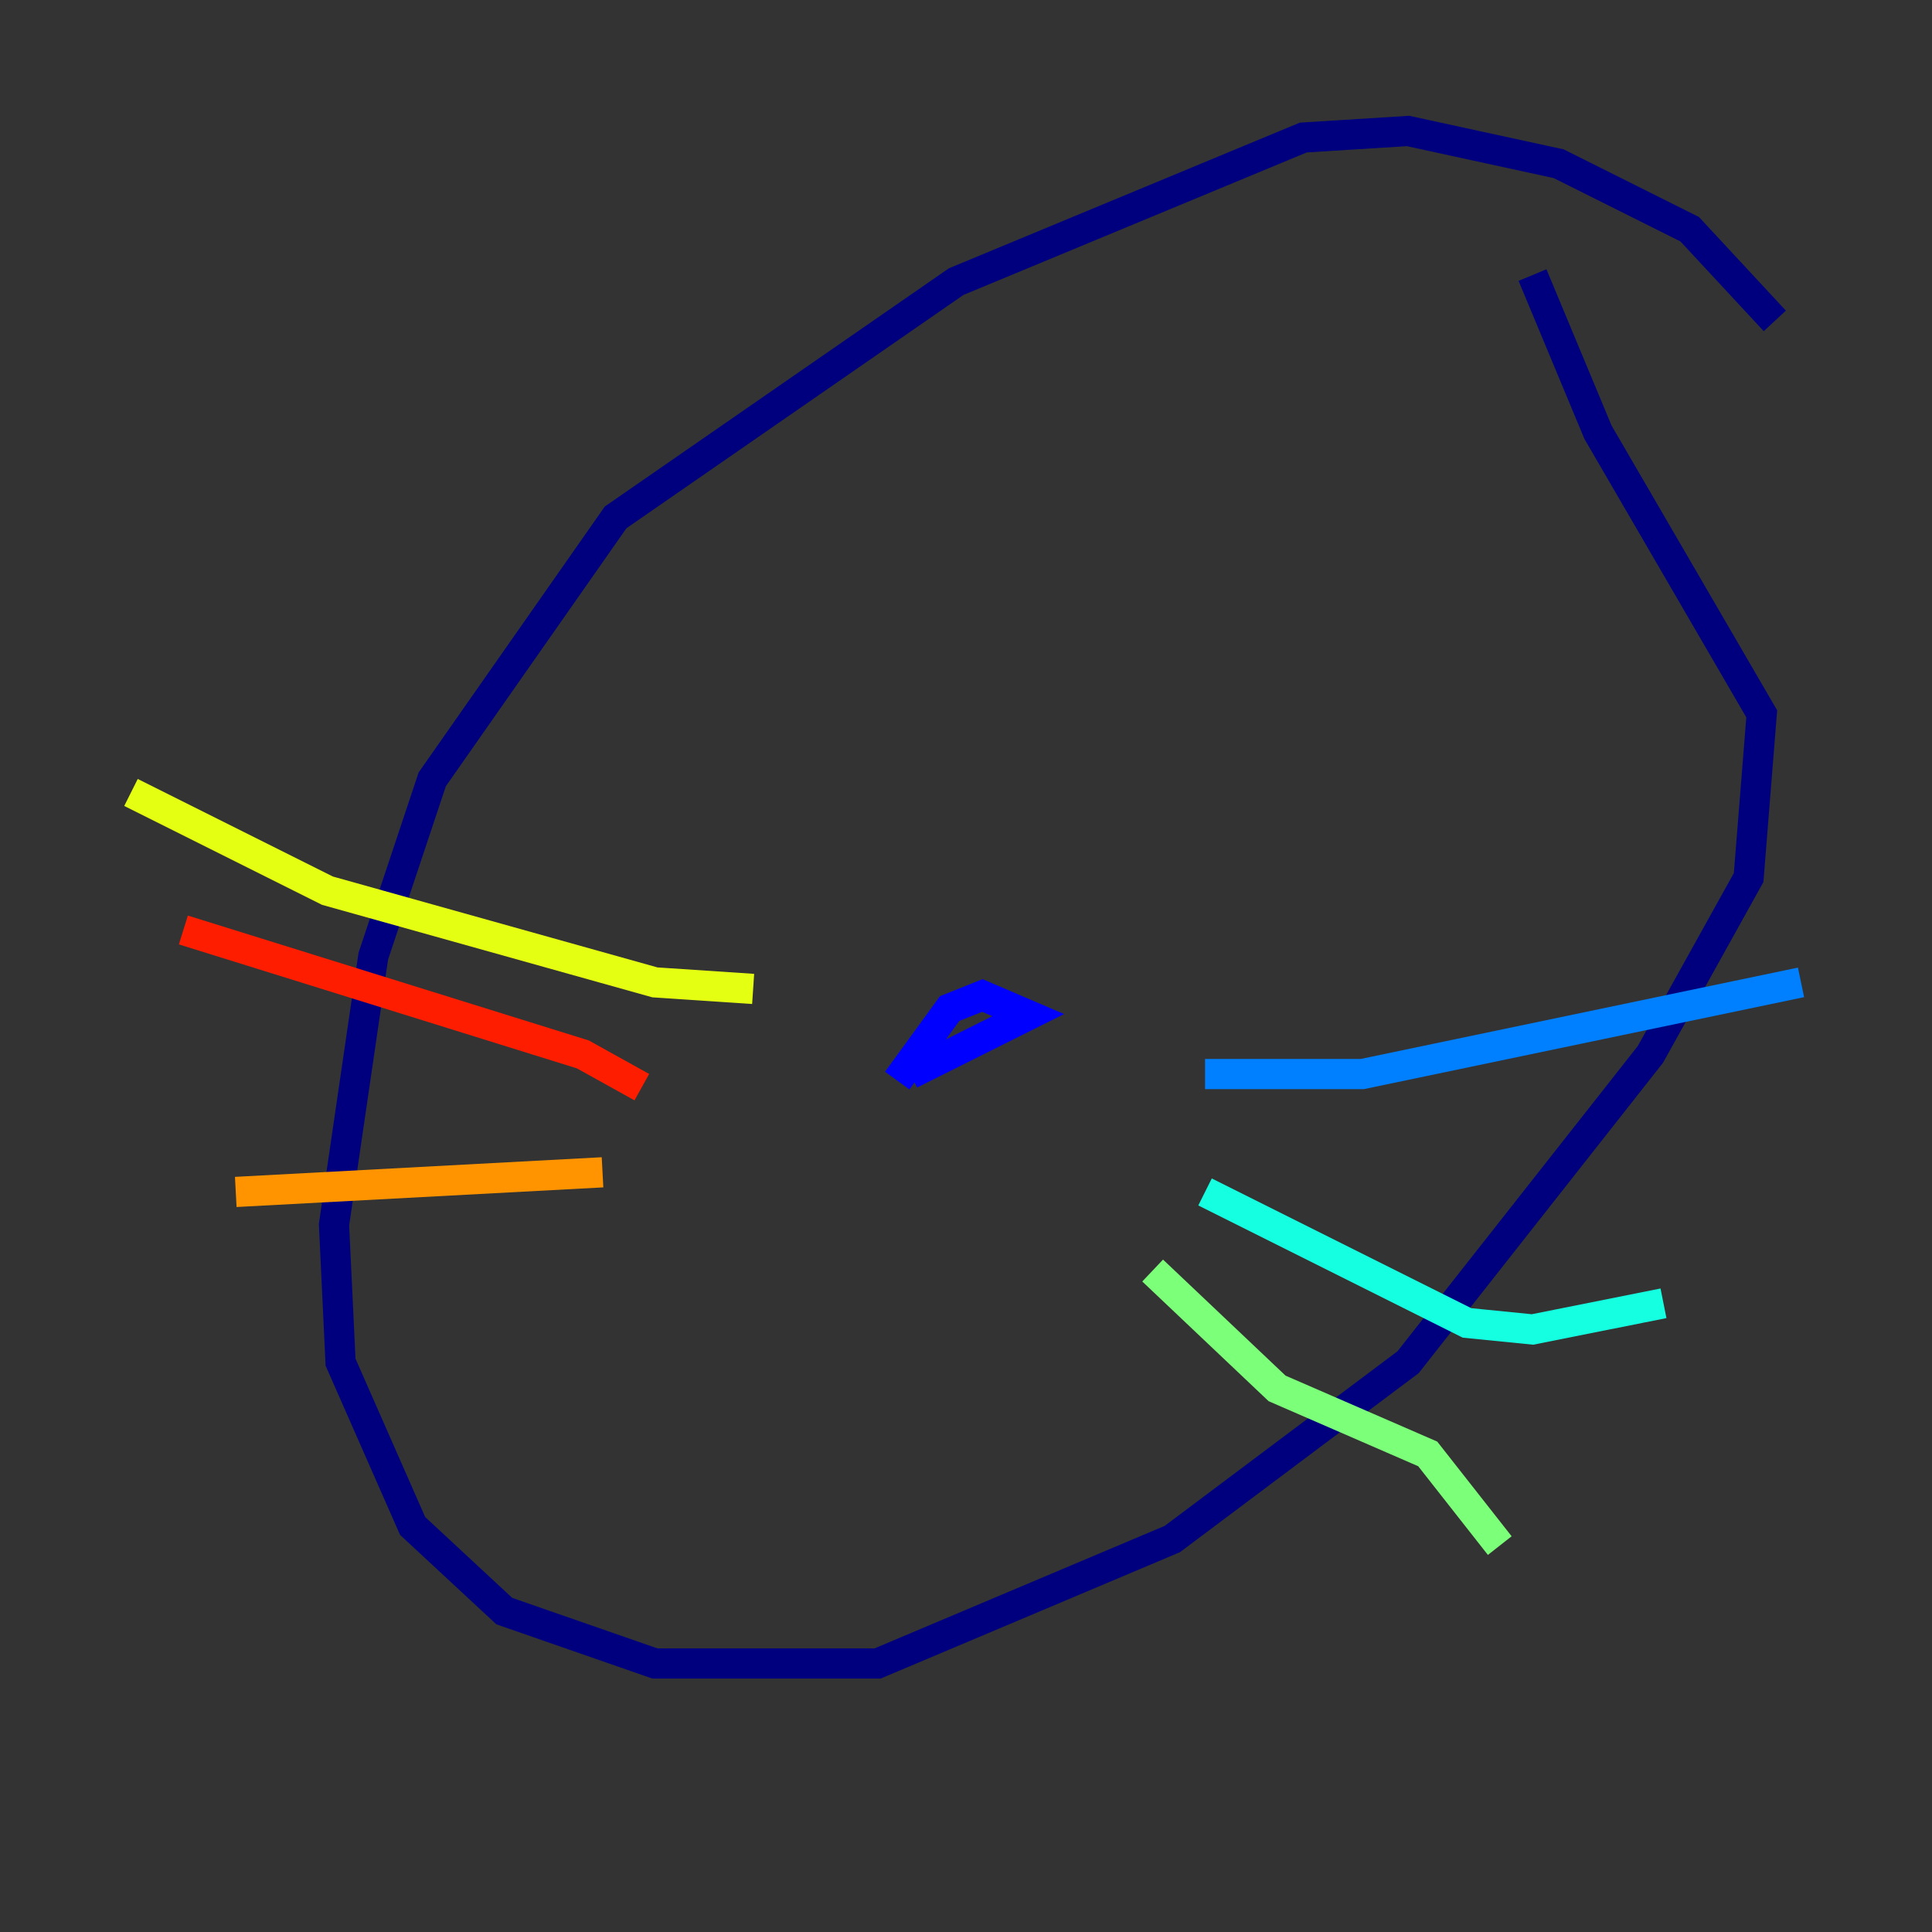 <?xml version="1.0" encoding="utf-8" ?>
<svg baseProfile="tiny" height="128" version="1.2" viewBox="0,0,128,128" width="128" xmlns="http://www.w3.org/2000/svg" xmlns:ev="http://www.w3.org/2001/xml-events" xmlns:xlink="http://www.w3.org/1999/xlink"><rect x="0" y="0" width="128" height="128" fill="#333333" stroke="none"/><defs /><polyline fill="none" points="117.586,21.261 111.946,15.186 103.268,10.848 93.288,8.678 86.346,9.112 63.349,18.658 40.786,34.278 28.637,51.634 24.732,63.349 22.129,81.139 22.563,90.251 27.336,101.098 33.41,106.739 43.39,110.21 58.142,110.21 77.668,101.966 93.288,90.251 109.342,69.858 115.851,58.142 116.719,47.295 105.871,28.637 101.532,18.224" stroke="#00007f" stroke-width="2" /><polyline fill="none" points="59.444,71.593 62.915,66.82 65.085,65.953 68.122,67.254 60.312,71.159" stroke="#0000ff" stroke-width="2" /><polyline fill="none" points="79.837,71.159 90.251,71.159 119.322,65.085" stroke="#0080ff" stroke-width="2" /><polyline fill="none" points="79.837,78.969 97.193,87.647 101.532,88.081 110.21,86.346" stroke="#15ffe1" stroke-width="2" /><polyline fill="none" points="76.366,84.176 84.61,91.986 94.59,96.325 99.363,102.4" stroke="#7cff79" stroke-width="2" /><polyline fill="none" points="49.898,65.519 43.39,65.085 21.695,59.01 8.678,52.502" stroke="#e4ff12" stroke-width="2" /><polyline fill="none" points="39.919,77.668 15.62,78.969" stroke="#ff9400" stroke-width="2" /><polyline fill="none" points="42.522,72.027 38.617,69.858 12.149,61.614" stroke="#ff1d00" stroke-width="2" /><polyline fill="none" points="54.671,49.031 54.671,49.031" stroke="#7f0000" stroke-width="2" /></svg>
